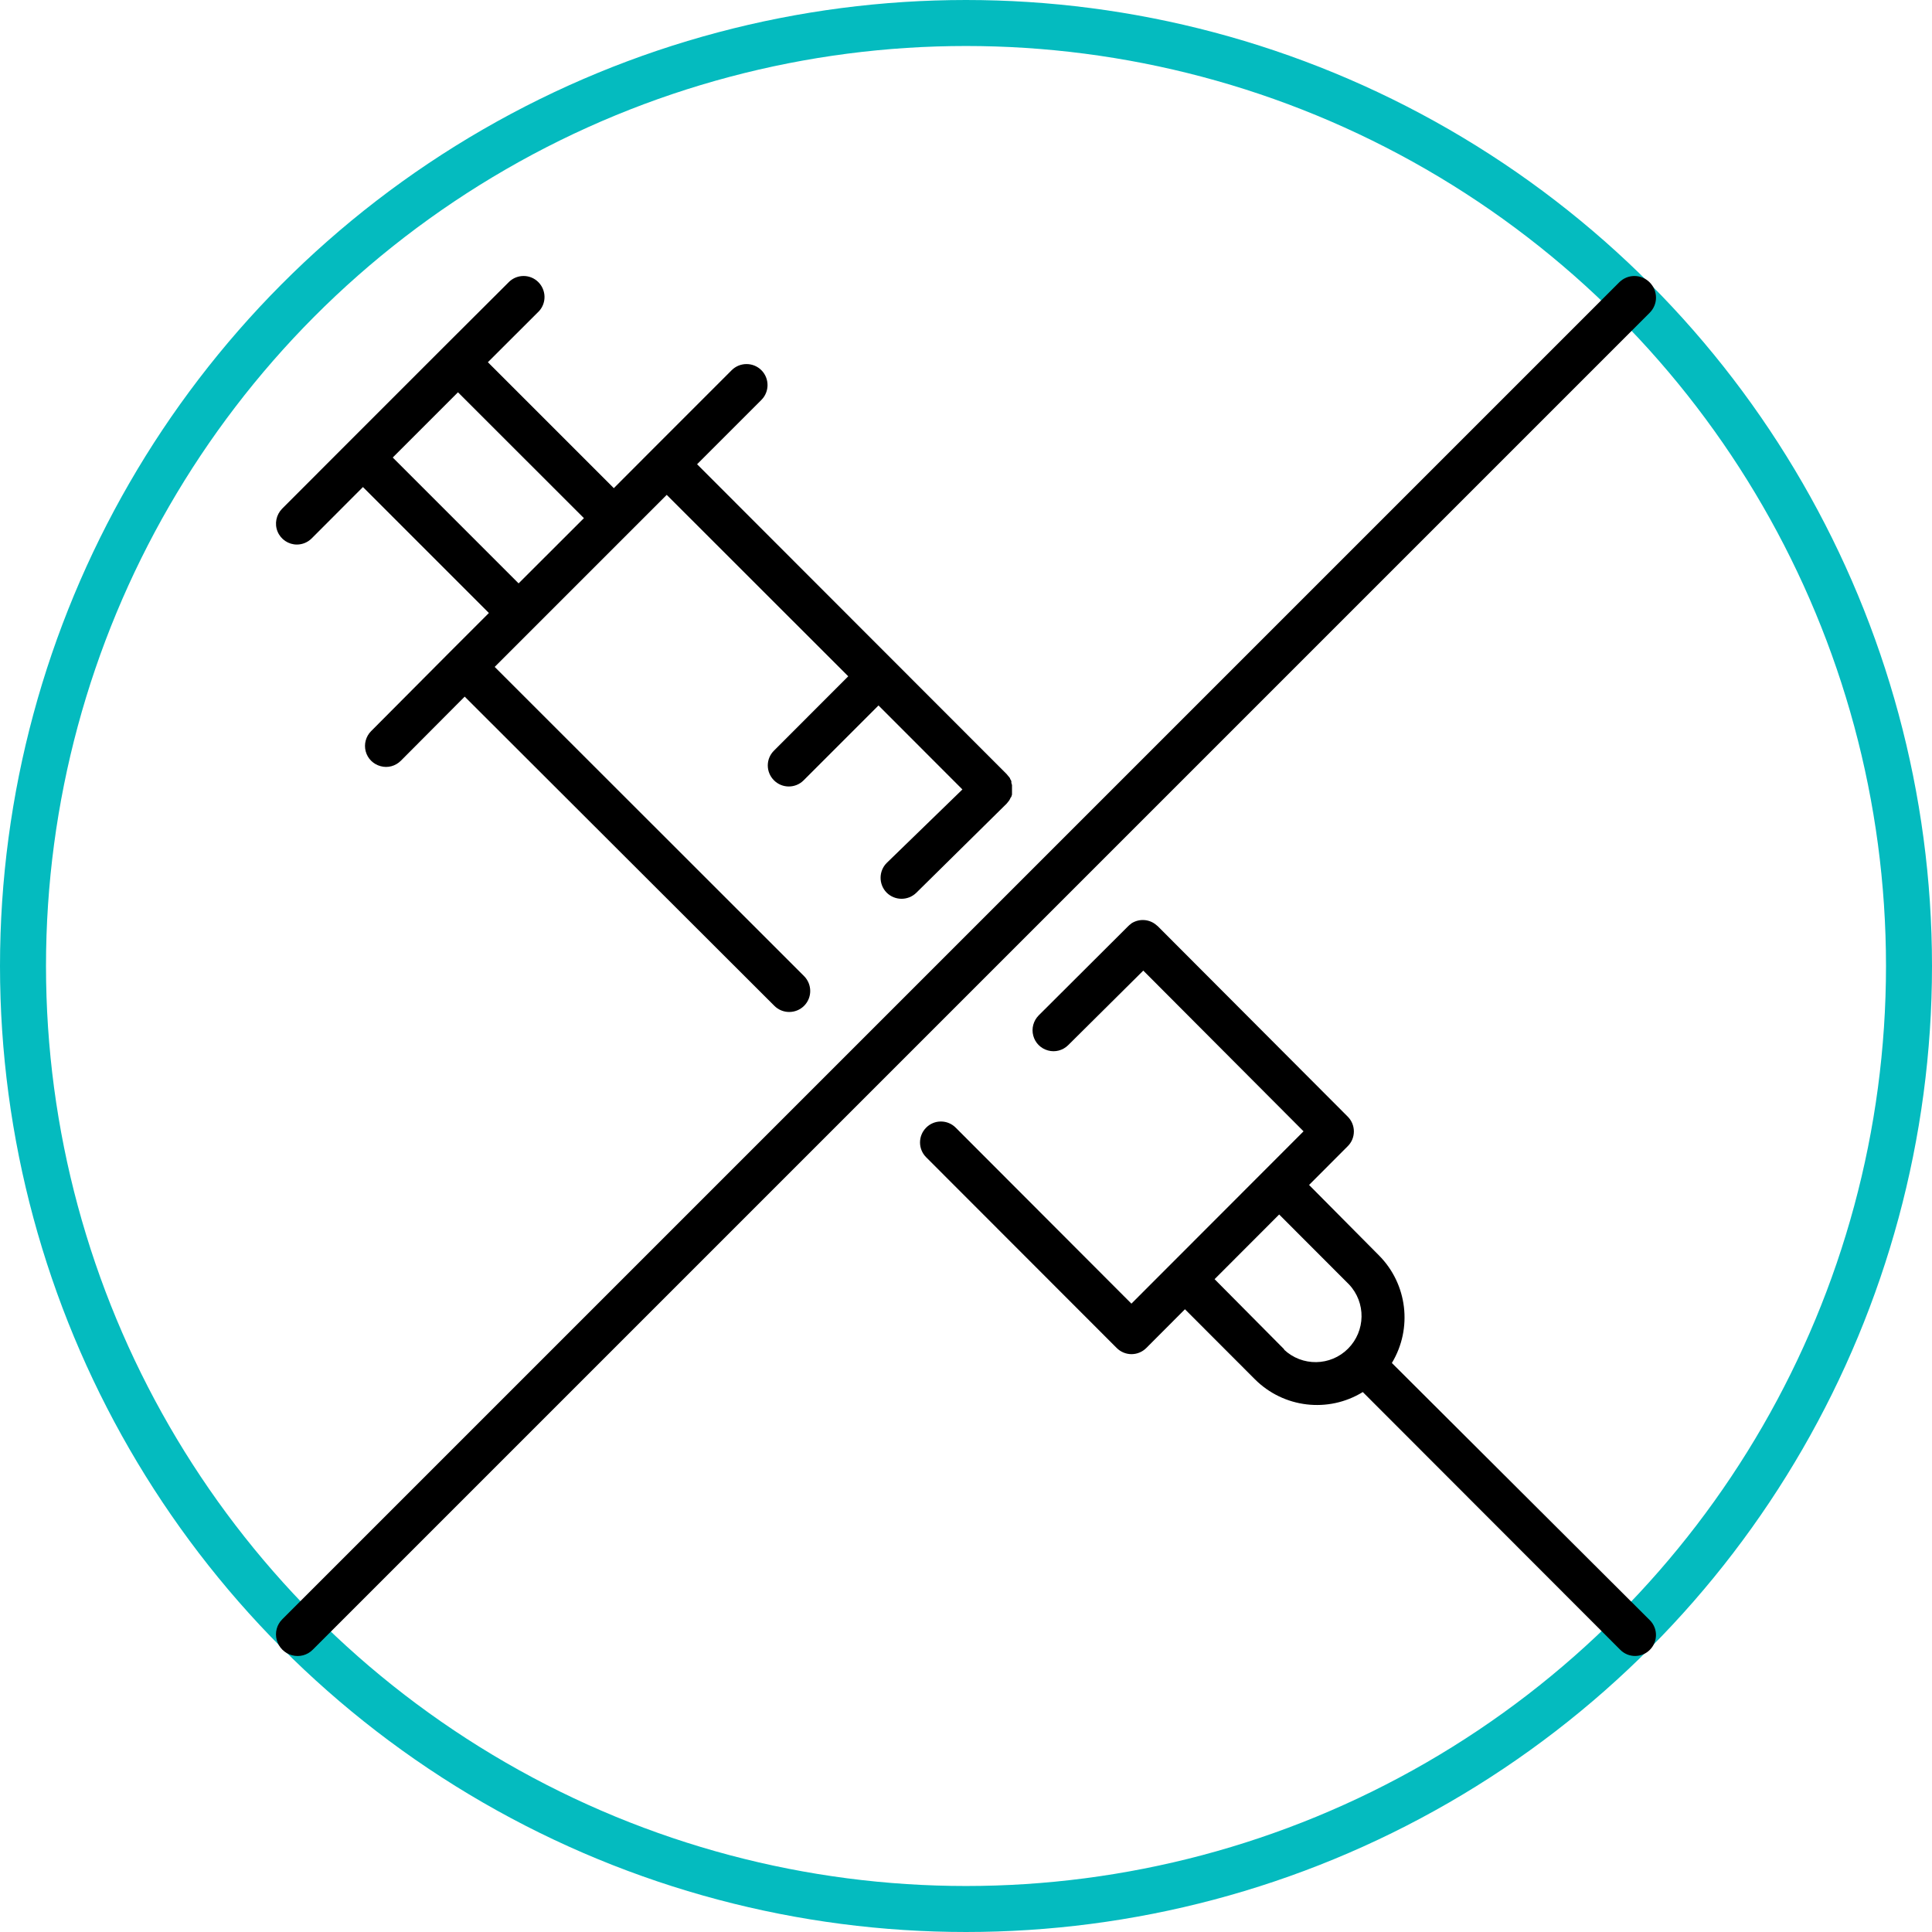 <?xml version="1.0" encoding="UTF-8"?>
<svg width="21px" height="21px" viewBox="0 0 21 21" version="1.1" xmlns="http://www.w3.org/2000/svg" xmlns:xlink="http://www.w3.org/1999/xlink">
    <title>Allergies</title>
    <defs>
        <filter id="filter-1">
            <feColorMatrix in="SourceGraphic" type="matrix" values="0 0 0 0 0.016 0 0 0 0 0.733 0 0 0 0 0.749 0 0 0 1 0"></feColorMatrix>
        </filter>
    </defs>
    <g id="Allergies" stroke="none" stroke-width="1" fill="none" fill-rule="evenodd">
        <circle id="Oval" stroke="#04BBBF" stroke-width="0.5" cx="10.5" cy="10.5" r="10.25"></circle>
        <g filter="url(#filter-1)" id="noun_allergy_1957348">
            <g transform="translate(3, 3)">
                <path d="M14.931,0.069 C14.887,0.025 14.828,0 14.765,0 C14.703,0 14.644,0.025 14.6,0.069 L0.069,14.6 C0.009,14.659 -0.014,14.745 0.008,14.826 C0.03,14.907 0.093,14.97 0.174,14.992 C0.255,15.014 0.341,14.991 0.4,14.931 L14.931,0.4 C14.975,0.356 15,0.297 15,0.235 C15,0.172 14.975,0.113 14.931,0.069 Z" id="Path" fill="#000000" fill-rule="nonzero"></path>
                <path d="M12.129,11.815 C12.356,11.439 12.298,10.956 11.988,10.645 L11.229,9.88 L11.649,9.459 C11.692,9.417 11.716,9.359 11.716,9.298 C11.716,9.238 11.692,9.18 11.649,9.137 L9.585,7.068 L9.585,7.068 L9.574,7.059 C9.498,6.99 9.386,6.981 9.299,7.036 L9.29,7.044 C9.281,7.05 9.272,7.058 9.264,7.066 L8.29,8.037 C8.233,8.095 8.21,8.178 8.231,8.257 C8.252,8.336 8.313,8.397 8.391,8.418 C8.469,8.44 8.553,8.418 8.611,8.36 L9.427,7.55 L11.169,9.297 L9.298,11.17 L7.388,9.257 C7.299,9.168 7.155,9.168 7.067,9.257 C6.978,9.346 6.978,9.49 7.067,9.579 L9.138,11.652 C9.181,11.695 9.239,11.719 9.299,11.719 C9.359,11.719 9.417,11.695 9.46,11.652 L9.88,11.231 L10.639,11.991 C10.951,12.304 11.437,12.362 11.813,12.131 L14.612,14.933 C14.701,15.022 14.845,15.022 14.933,14.933 C15.022,14.844 15.022,14.7 14.933,14.611 L12.129,11.815 Z M10.961,11.669 L10.202,10.904 L10.904,10.201 L11.663,10.961 C11.849,11.158 11.844,11.467 11.653,11.659 C11.462,11.851 11.153,11.855 10.956,11.669 L10.961,11.669 Z" id="Shape" fill="#000000" fill-rule="nonzero"></path>
                <path d="M0.227,2.919 C0.287,2.919 0.345,2.895 0.388,2.852 L0.945,2.294 L2.314,3.663 L1.892,4.085 L1.034,4.947 C0.977,5.004 0.954,5.088 0.975,5.167 C0.996,5.246 1.058,5.307 1.137,5.328 C1.215,5.35 1.299,5.327 1.357,5.269 L2.051,4.572 L5.417,7.933 C5.506,8.022 5.651,8.022 5.74,7.933 C5.829,7.844 5.829,7.7 5.74,7.61 L2.377,4.249 L2.799,3.827 L3.825,2.801 L4.247,2.379 L6.22,4.351 L5.413,5.159 C5.323,5.248 5.323,5.392 5.413,5.482 C5.502,5.571 5.646,5.571 5.735,5.482 L6.549,4.668 L7.461,5.581 L6.639,6.379 C6.55,6.467 6.549,6.612 6.637,6.702 C6.726,6.791 6.87,6.792 6.96,6.704 L7.941,5.736 L7.941,5.736 C7.941,5.736 7.951,5.724 7.955,5.719 C7.96,5.713 7.965,5.707 7.97,5.7 C7.974,5.694 7.978,5.687 7.981,5.68 C7.981,5.674 7.988,5.667 7.992,5.662 C7.995,5.653 7.997,5.645 8,5.637 C8,5.637 8,5.625 8,5.619 C8,5.61 8,5.601 8,5.592 C8,5.592 8,5.581 8,5.576 C8,5.567 8,5.559 8,5.55 C8,5.544 8,5.539 8,5.533 C7.998,5.525 7.995,5.517 7.993,5.509 C7.993,5.503 7.993,5.496 7.993,5.491 C7.989,5.482 7.985,5.474 7.98,5.467 C7.98,5.46 7.975,5.454 7.97,5.448 C7.965,5.443 7.961,5.437 7.955,5.43 C7.951,5.424 7.946,5.419 7.941,5.413 L7.941,5.413 L4.577,2.046 L5.276,1.347 C5.365,1.258 5.365,1.113 5.276,1.024 C5.187,0.935 5.042,0.935 4.953,1.024 L4.093,1.884 L3.672,2.306 L2.303,0.937 L2.861,0.38 C2.942,0.289 2.937,0.151 2.85,0.065 C2.764,-0.02 2.625,-0.022 2.536,0.061 L1.816,0.779 L0.79,1.805 L0.066,2.53 C0.002,2.596 -0.018,2.693 0.017,2.778 C0.052,2.863 0.135,2.919 0.227,2.919 Z M1.978,1.264 L3.347,2.632 L2.637,3.341 L1.269,1.973 L1.978,1.264 Z" id="Shape" fill="#000000" fill-rule="nonzero"></path>
            </g>
        </g>
    </g>
</svg>